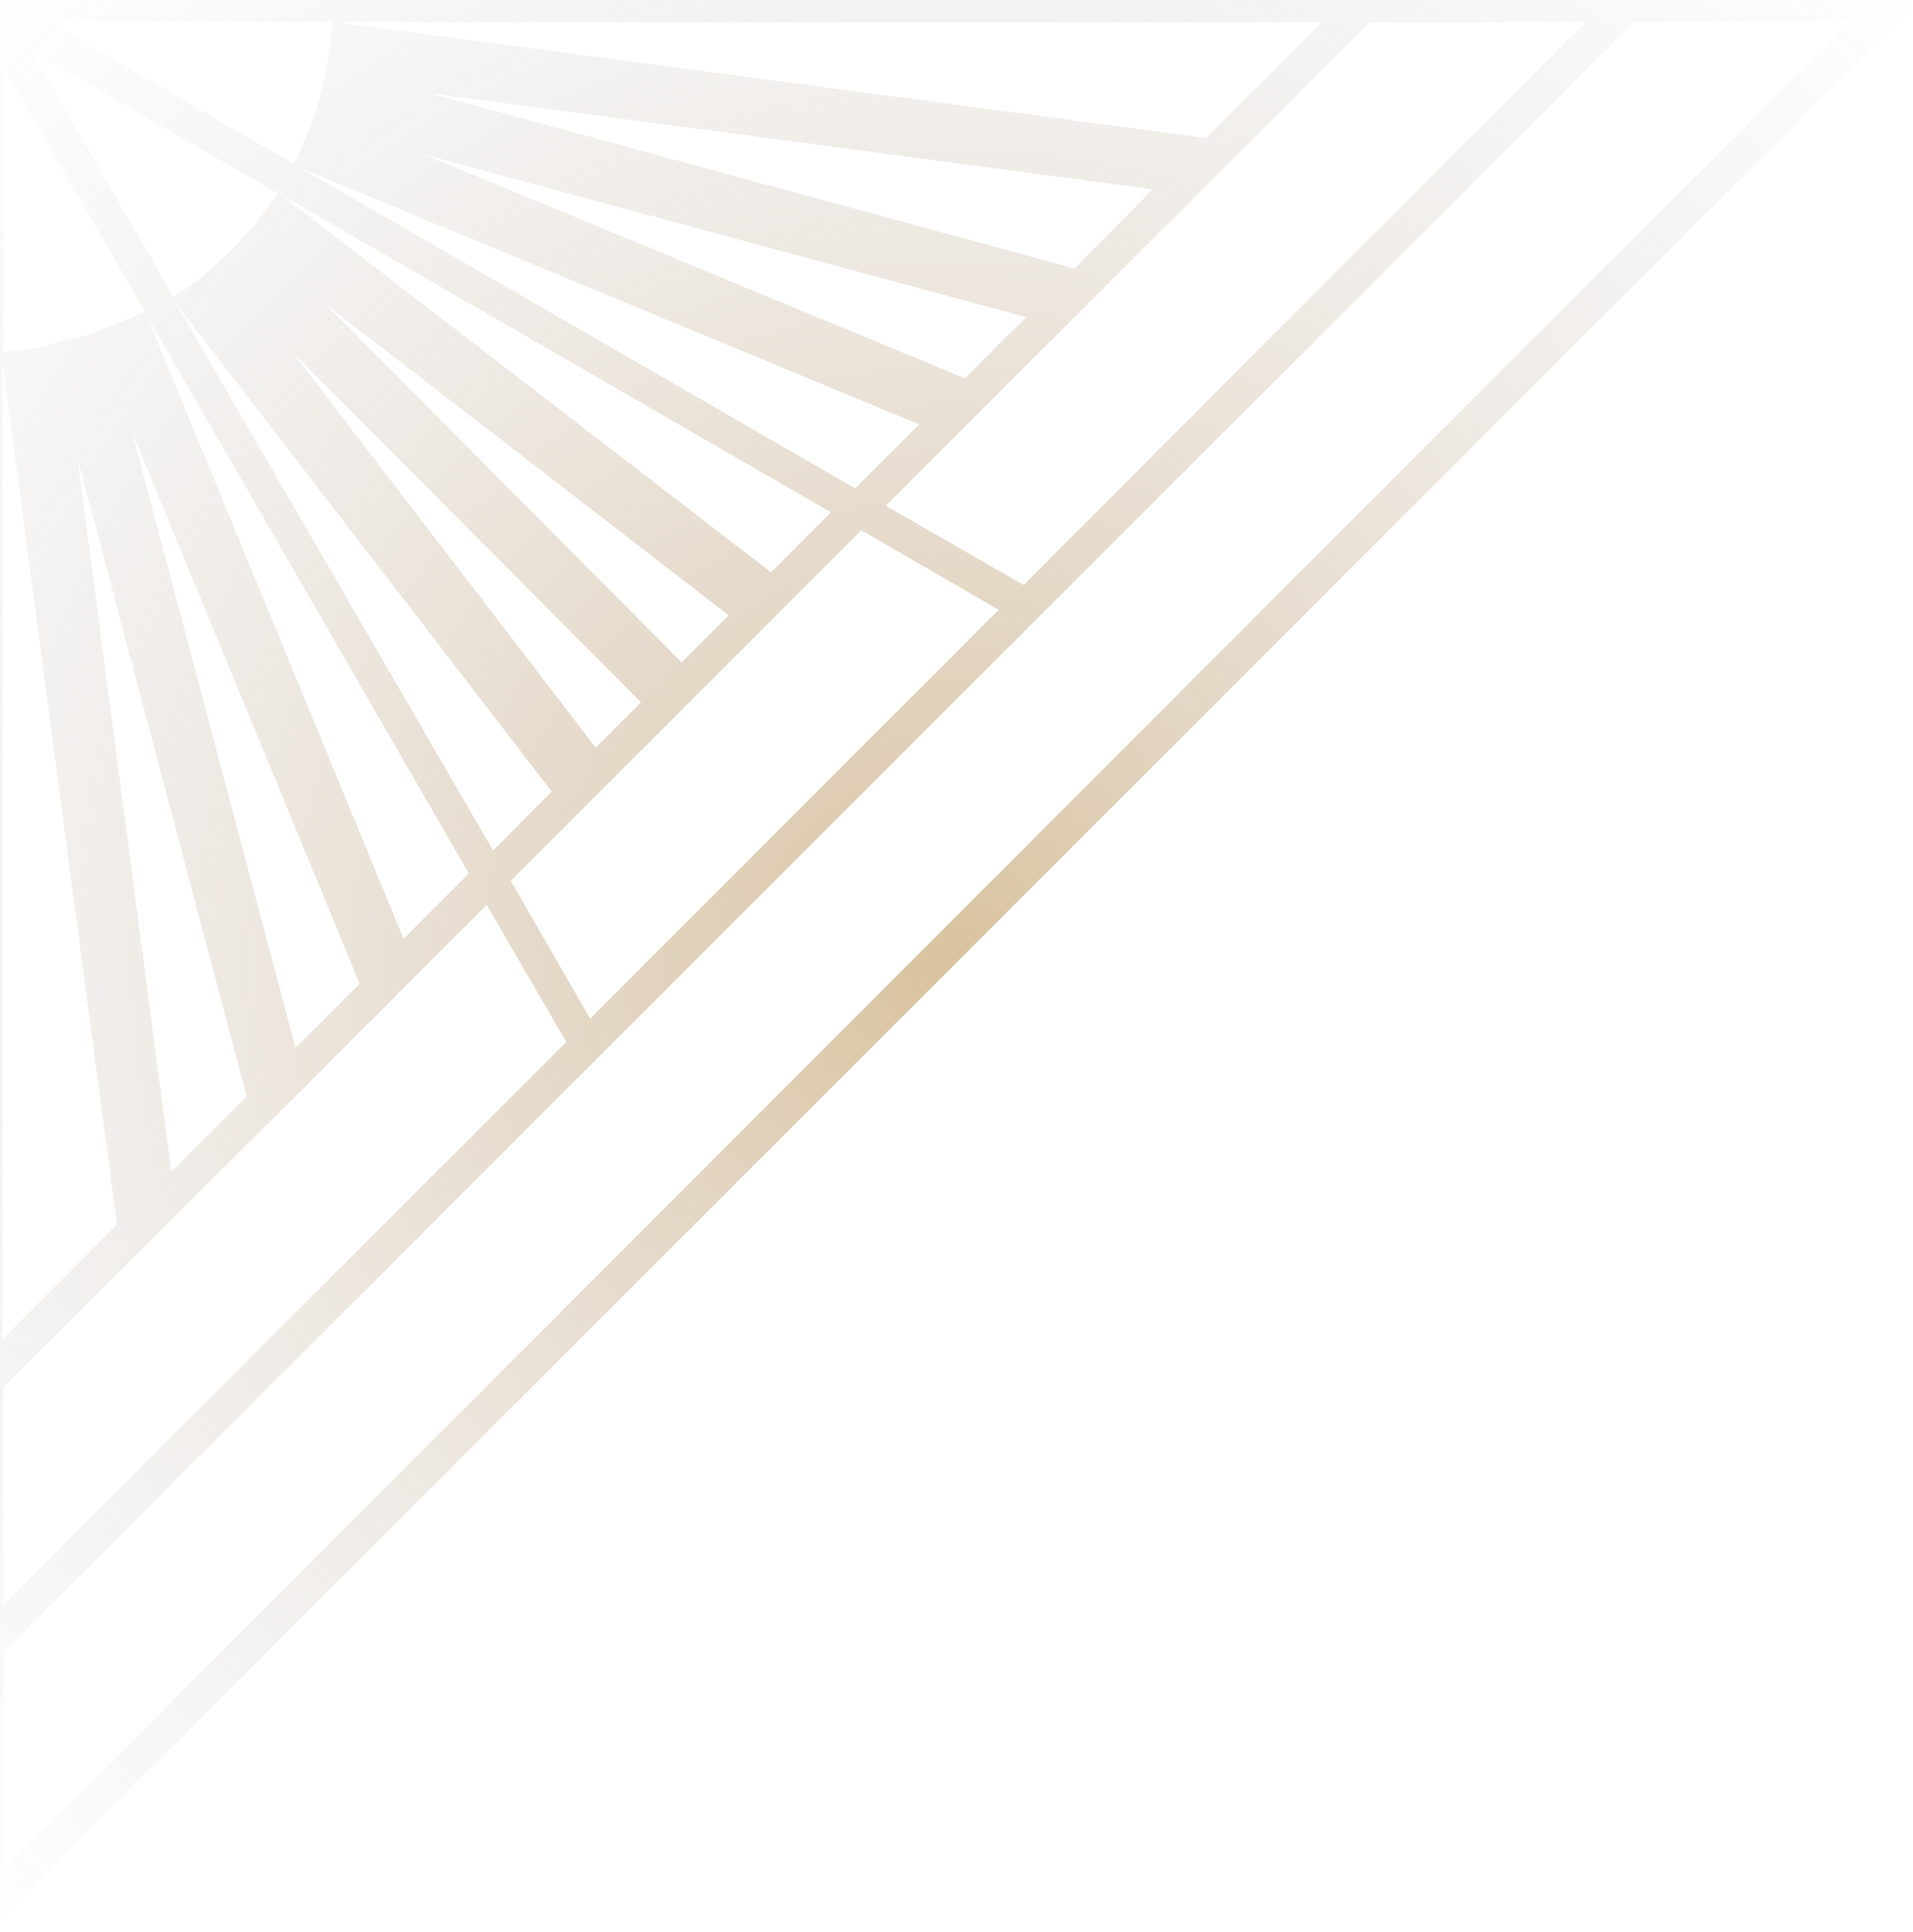 <svg width="396" height="400" viewBox="0 0 396 400" fill="none" xmlns="http://www.w3.org/2000/svg">
<g clip-path="url(#clip0_2530_784)">
<path opacity="0.6" d="M-3 399.749L-3 0L394.76 1.73866e-05L396 1.231L393.919 3.364L393.919 4.682L392.609 4.682L0.529 396.723L0.694 397.867L-0.624 397.867L-2.757 400L-3 399.749ZM0.694 332.248L117.221 215.713L100.745 187.33L82.336 205.752L57.449 230.634L0.694 287.184L0.694 332.248ZM88.918 19.281L222.458 55.589L238.587 39.186L88.918 19.281ZM249.686 28.575L273.724 4.569L69.268 4.569L249.686 28.575ZM87.712 31.964L199.739 78.311L212.425 65.654L87.712 31.964ZM64.03 35.519L62.062 34.704L177.011 101.095L190.278 87.848L64.03 35.519ZM57.943 40.166L159.599 118.477L172.016 106.053L57.943 40.166ZM61.169 216.918L74.462 203.68L27.35 89.495L61.169 216.918ZM15.999 94.679L35.467 242.615L51.075 227.01L15.999 94.679ZM83.532 194.334L97.043 180.819L30.272 65.108L83.532 194.334ZM102.072 176.068L114.212 163.87L37.66 64.44L36.403 62.801L102.072 176.068ZM60.449 72.815L123.335 154.793L132.691 145.387L60.449 72.815ZM141.094 137.125L150.875 127.398L67.352 62.923L141.094 137.125ZM105.74 182.345L122.147 210.893L206.737 126.236L178.303 109.764L105.74 182.345ZM0.529 277.18L24.202 253.503L0.694 76.317L0.529 73.716L0.529 277.18ZM0.694 72.763L4.024 72.433C5.773 72.323 7.512 72.085 9.227 71.722L12.947 70.578C14.586 70.197 16.337 69.815 18.037 69.321L21.965 67.908C23.699 67.249 25.295 66.59 26.83 65.879L30.004 64.518L0.694 13.81L0.694 72.763ZM35.909 61.388L38.64 59.654C40.114 58.562 41.485 57.583 42.794 56.542L45.751 53.803C47.06 52.606 48.352 51.401 49.471 50.144L52.315 47.023C53.408 45.714 54.388 44.292 55.428 42.87L57.449 40.027L6.435 10.421L35.909 61.388ZM9.894 4.517L60.839 33.941L62.261 30.872C62.972 29.398 63.58 27.812 64.23 26.06L65.6 22.289C66.094 20.703 66.467 19.116 66.909 17.261L67.733 13.1C68.011 11.513 68.279 9.762 68.444 7.959L68.774 4.491L9.894 4.517ZM283.418 4.682L183.35 104.701L211.896 121.104L328.25 4.517L283.418 4.682ZM382.923 4.517L338.083 4.682L0.694 342.036L0.694 387.117L382.923 4.517Z" fill="url(#paint0_radial_2530_784)"/>
</g>
<defs>
<radialGradient id="paint0_radial_2530_784" cx="0" cy="0" r="1" gradientUnits="userSpaceOnUse" gradientTransform="translate(196.496 200.004) rotate(90) scale(286.699 286.765)">
<stop stop-color="#C0985B"/>
<stop offset="1" stop-color="#C3C7D5" stop-opacity="0"/>
</radialGradient>
<clipPath id="clip0_2530_784">
<rect width="400" height="399" fill="white" transform="matrix(-4.37114e-08 1 1 4.37114e-08 -3 0)"/>
</clipPath>
</defs>
</svg>
